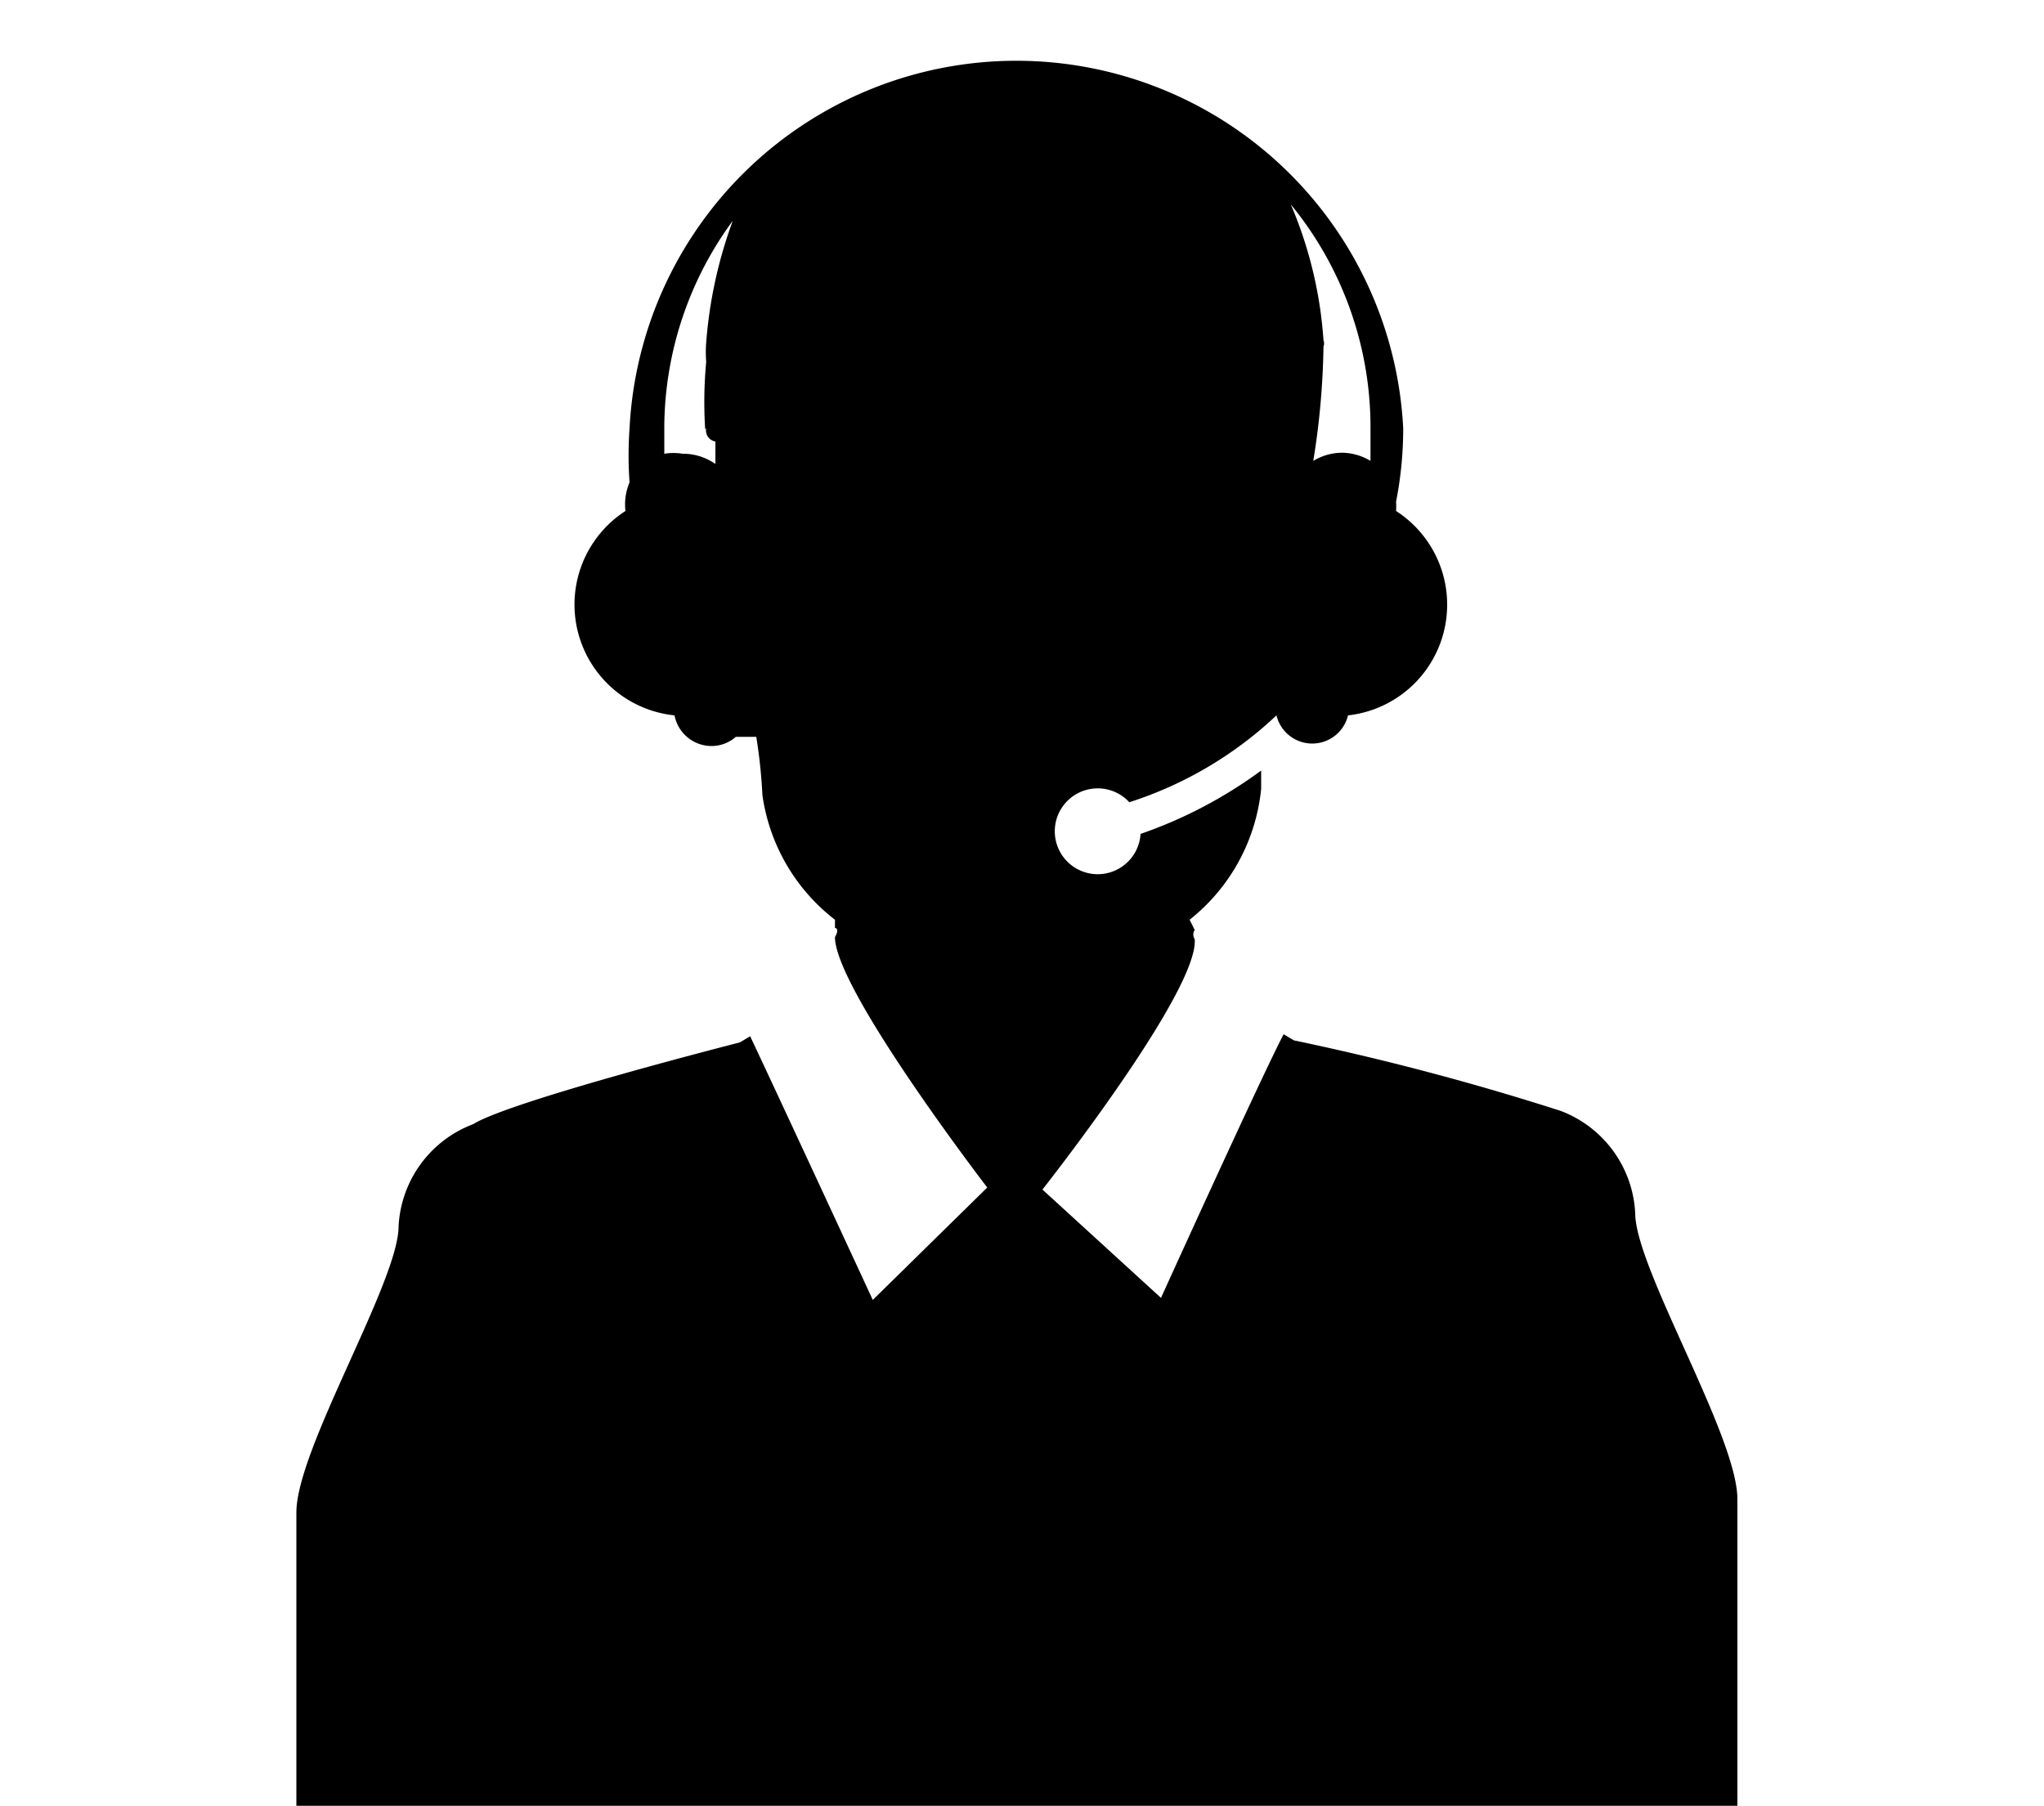 <svg id="info-person" xmlns="http://www.w3.org/2000/svg" width="20" height="17.67" viewBox="0 0 20 17.67"><defs><style>.cls-1{fill-rule:evenodd;}</style></defs><title>betaFEC_icons</title><path class="cls-1" d="M17,17.67v-3c0-.62-1-2.26-1-2.8a1.13,1.13,0,0,0-.73-1,25.77,25.77,0,0,0-2.61-.69l-0.1-.06c-0.22.42-1.2,2.58-1.2,2.58l-1.16-1.06s1.53-1.94,1.49-2.45a0.08,0.08,0,0,1,0-.09L11.64,9h0a1.87,1.87,0,0,0,.7-1.28s0-.1,0-0.18a4.43,4.43,0,0,1-1.18.62,0.42,0.42,0,1,1-.11-0.31A3.78,3.78,0,0,0,12.49,7,0.36,0.36,0,0,0,13.19,7,1.09,1.09,0,0,0,13.66,5s0,0,0,0a0.56,0.56,0,0,0,0-.09,3.71,3.71,0,0,0,.07-0.72,3.79,3.79,0,0,0-7.57,0,3.71,3.71,0,0,0,0,.53A0.55,0.55,0,0,0,6.12,5s0,0,0,0A1.09,1.09,0,0,0,6.6,7a0.37,0.37,0,0,0,.36.3,0.36,0.36,0,0,0,.24-0.09h0.2a5.18,5.18,0,0,1,.06.57A1.87,1.87,0,0,0,8.17,9l0,0,0,0.08s0.05,0,0,.09c0,0.51,1.49,2.45,1.49,2.45L8.54,12.72s-1-2.16-1.2-2.58l-0.1.06S5,10.77,4.63,11a1.13,1.13,0,0,0-.73,1c0,0.54-1,2.18-1,2.8v2.91M13.41,4.19q0,0.16,0,.32a0.55,0.55,0,0,0-.28-0.08,0.55,0.55,0,0,0-.28.08,7.57,7.57,0,0,0,.1-1.12,0.08,0.08,0,0,0,0-.06A4.08,4.08,0,0,0,12.63,2,3.44,3.44,0,0,1,13.41,4.19Zm-6.5,0A0.11,0.11,0,0,0,7,4.32L7,4.54a0.55,0.55,0,0,0-.32-0.1,0.56,0.56,0,0,0-.18,0q0-.14,0-0.28a3.44,3.44,0,0,1,.67-2,4.43,4.43,0,0,0-.26,1.19,1.19,1.19,0,0,0,0,.19A4.23,4.23,0,0,0,6.9,4.2Z"/></svg>